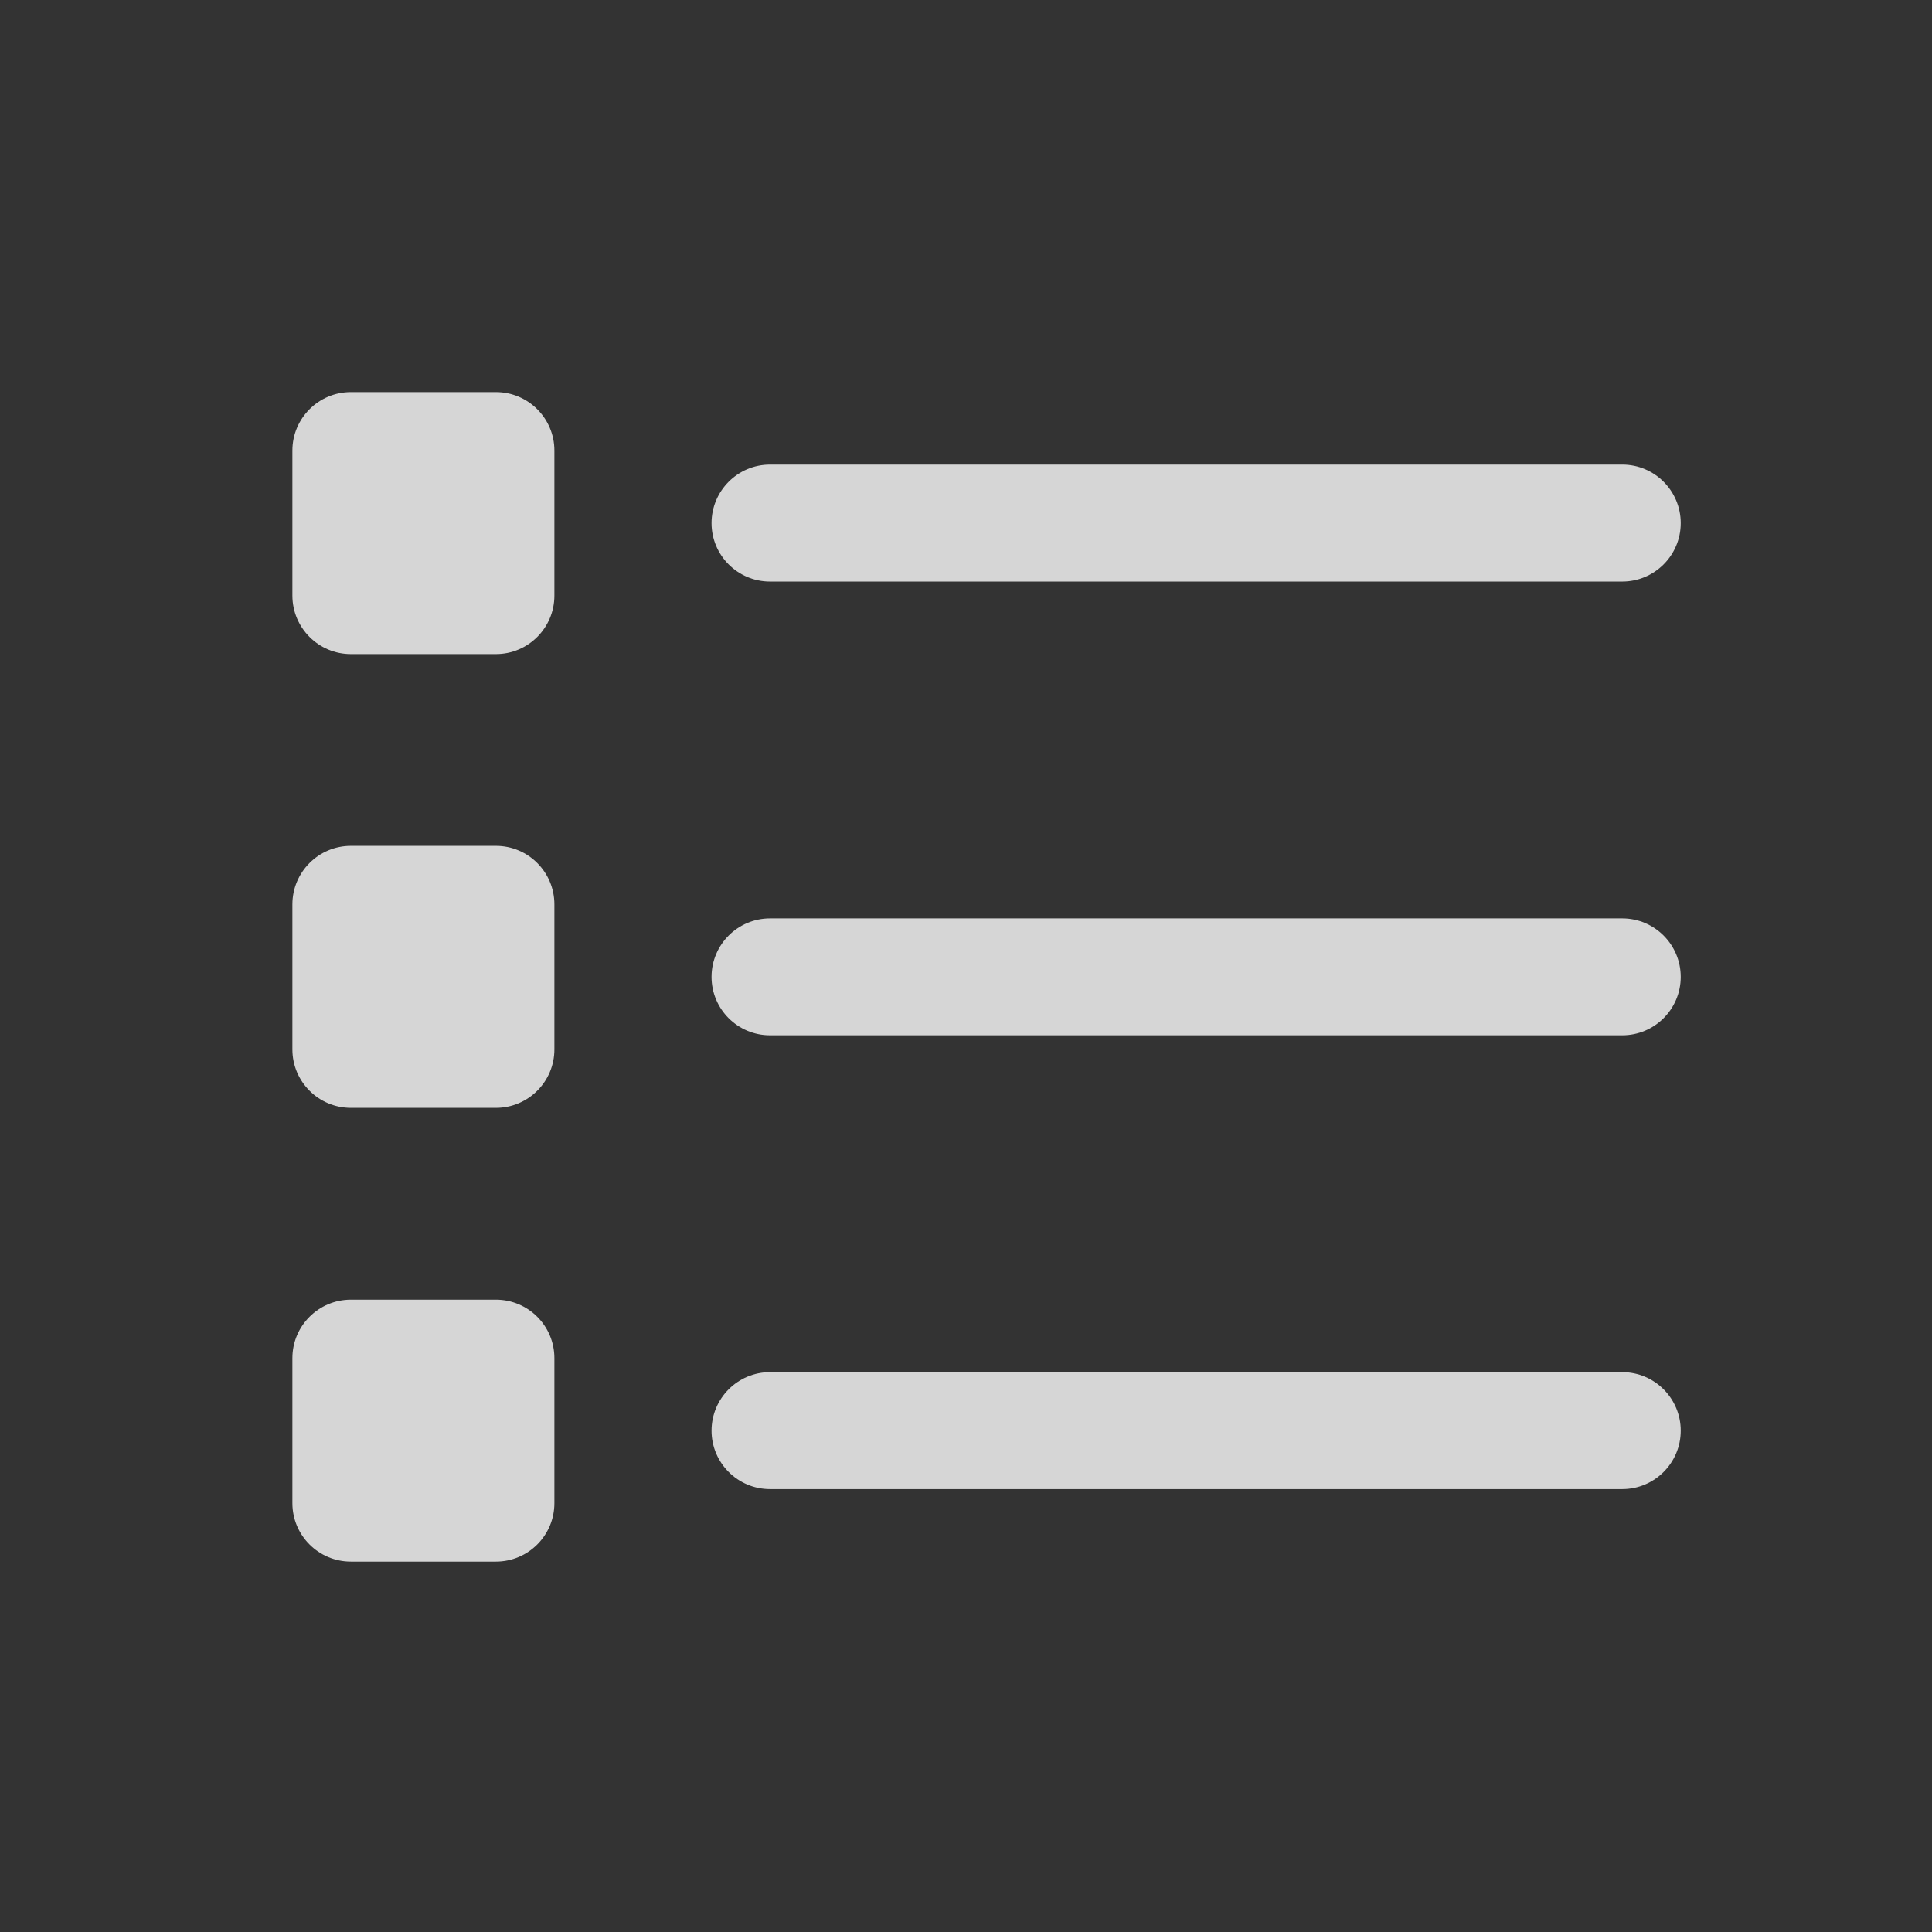 <svg width="56.693" height="56.693" xmlns="http://www.w3.org/2000/svg">

 <rect width="100%" height="100%" fill="#333333" stroke="none"/>

 <g>
  <title>background</title>
  <rect fill="none" id="canvas_background" height="402" width="582" y="-1" x="-1"/>
 </g>
 <g>
  <title>Layer 1</title>
  <path fill-opacity="0.8" id="svg_2" fill="#ffffff" d="m47.604,40.265l-25.008,0c-0.947,0 -1.716,0.77 -1.716,1.717s0.769,1.715 1.716,1.715l25.008,0c0.947,0 1.716,-0.768 1.716,-1.715s-0.769,-1.717 -1.716,-1.717z"/>
  <path fill-opacity="0.8" id="svg_3" fill="#ffffff" d="m47.604,26.95l-25.008,0c-0.947,0 -1.716,0.768 -1.716,1.716c0,0.949 0.769,1.714 1.716,1.714l25.008,0c0.947,0 1.716,-0.766 1.716,-1.714c-0.001,-0.949 -0.769,-1.716 -1.716,-1.716z"/>
  <path fill-opacity="0.8" id="svg_4" fill="#ffffff" d="m22.596,17.065l25.008,0c0.947,0 1.716,-0.768 1.716,-1.715c0,-0.948 -0.769,-1.717 -1.716,-1.717l-25.008,0c-0.947,0 -1.716,0.769 -1.716,1.717c0,0.947 0.768,1.715 1.716,1.715z"/>
  <path fill-opacity="0.8" id="svg_5" fill="#ffffff" d="m14.551,11.506l-4.254,0c-0.948,0 -1.717,0.768 -1.717,1.715l0,4.256c0,0.947 0.769,1.717 1.717,1.717l4.254,0c0.948,0 1.717,-0.77 1.717,-1.717l0,-4.256c0,-0.947 -0.769,-1.715 -1.717,-1.715z"/>
  <path fill-opacity="0.8" id="svg_6" fill="#ffffff" d="m14.551,24.821l-4.254,0c-0.948,0 -1.717,0.77 -1.717,1.718l0,4.255c0,0.947 0.769,1.715 1.717,1.715l4.254,0c0.948,0 1.717,-0.768 1.717,-1.715l0,-4.255c0,-0.949 -0.769,-1.718 -1.717,-1.718z"/>
  <path fill-opacity="0.8" id="svg_7" fill="#ffffff" d="m14.551,38.138l-4.254,0c-0.948,0 -1.717,0.768 -1.717,1.715l0,4.256c0,0.947 0.769,1.715 1.717,1.715l4.254,0c0.948,0 1.717,-0.768 1.717,-1.715l0,-4.256c0,-0.948 -0.769,-1.715 -1.717,-1.715z"/>
 </g>
</svg>